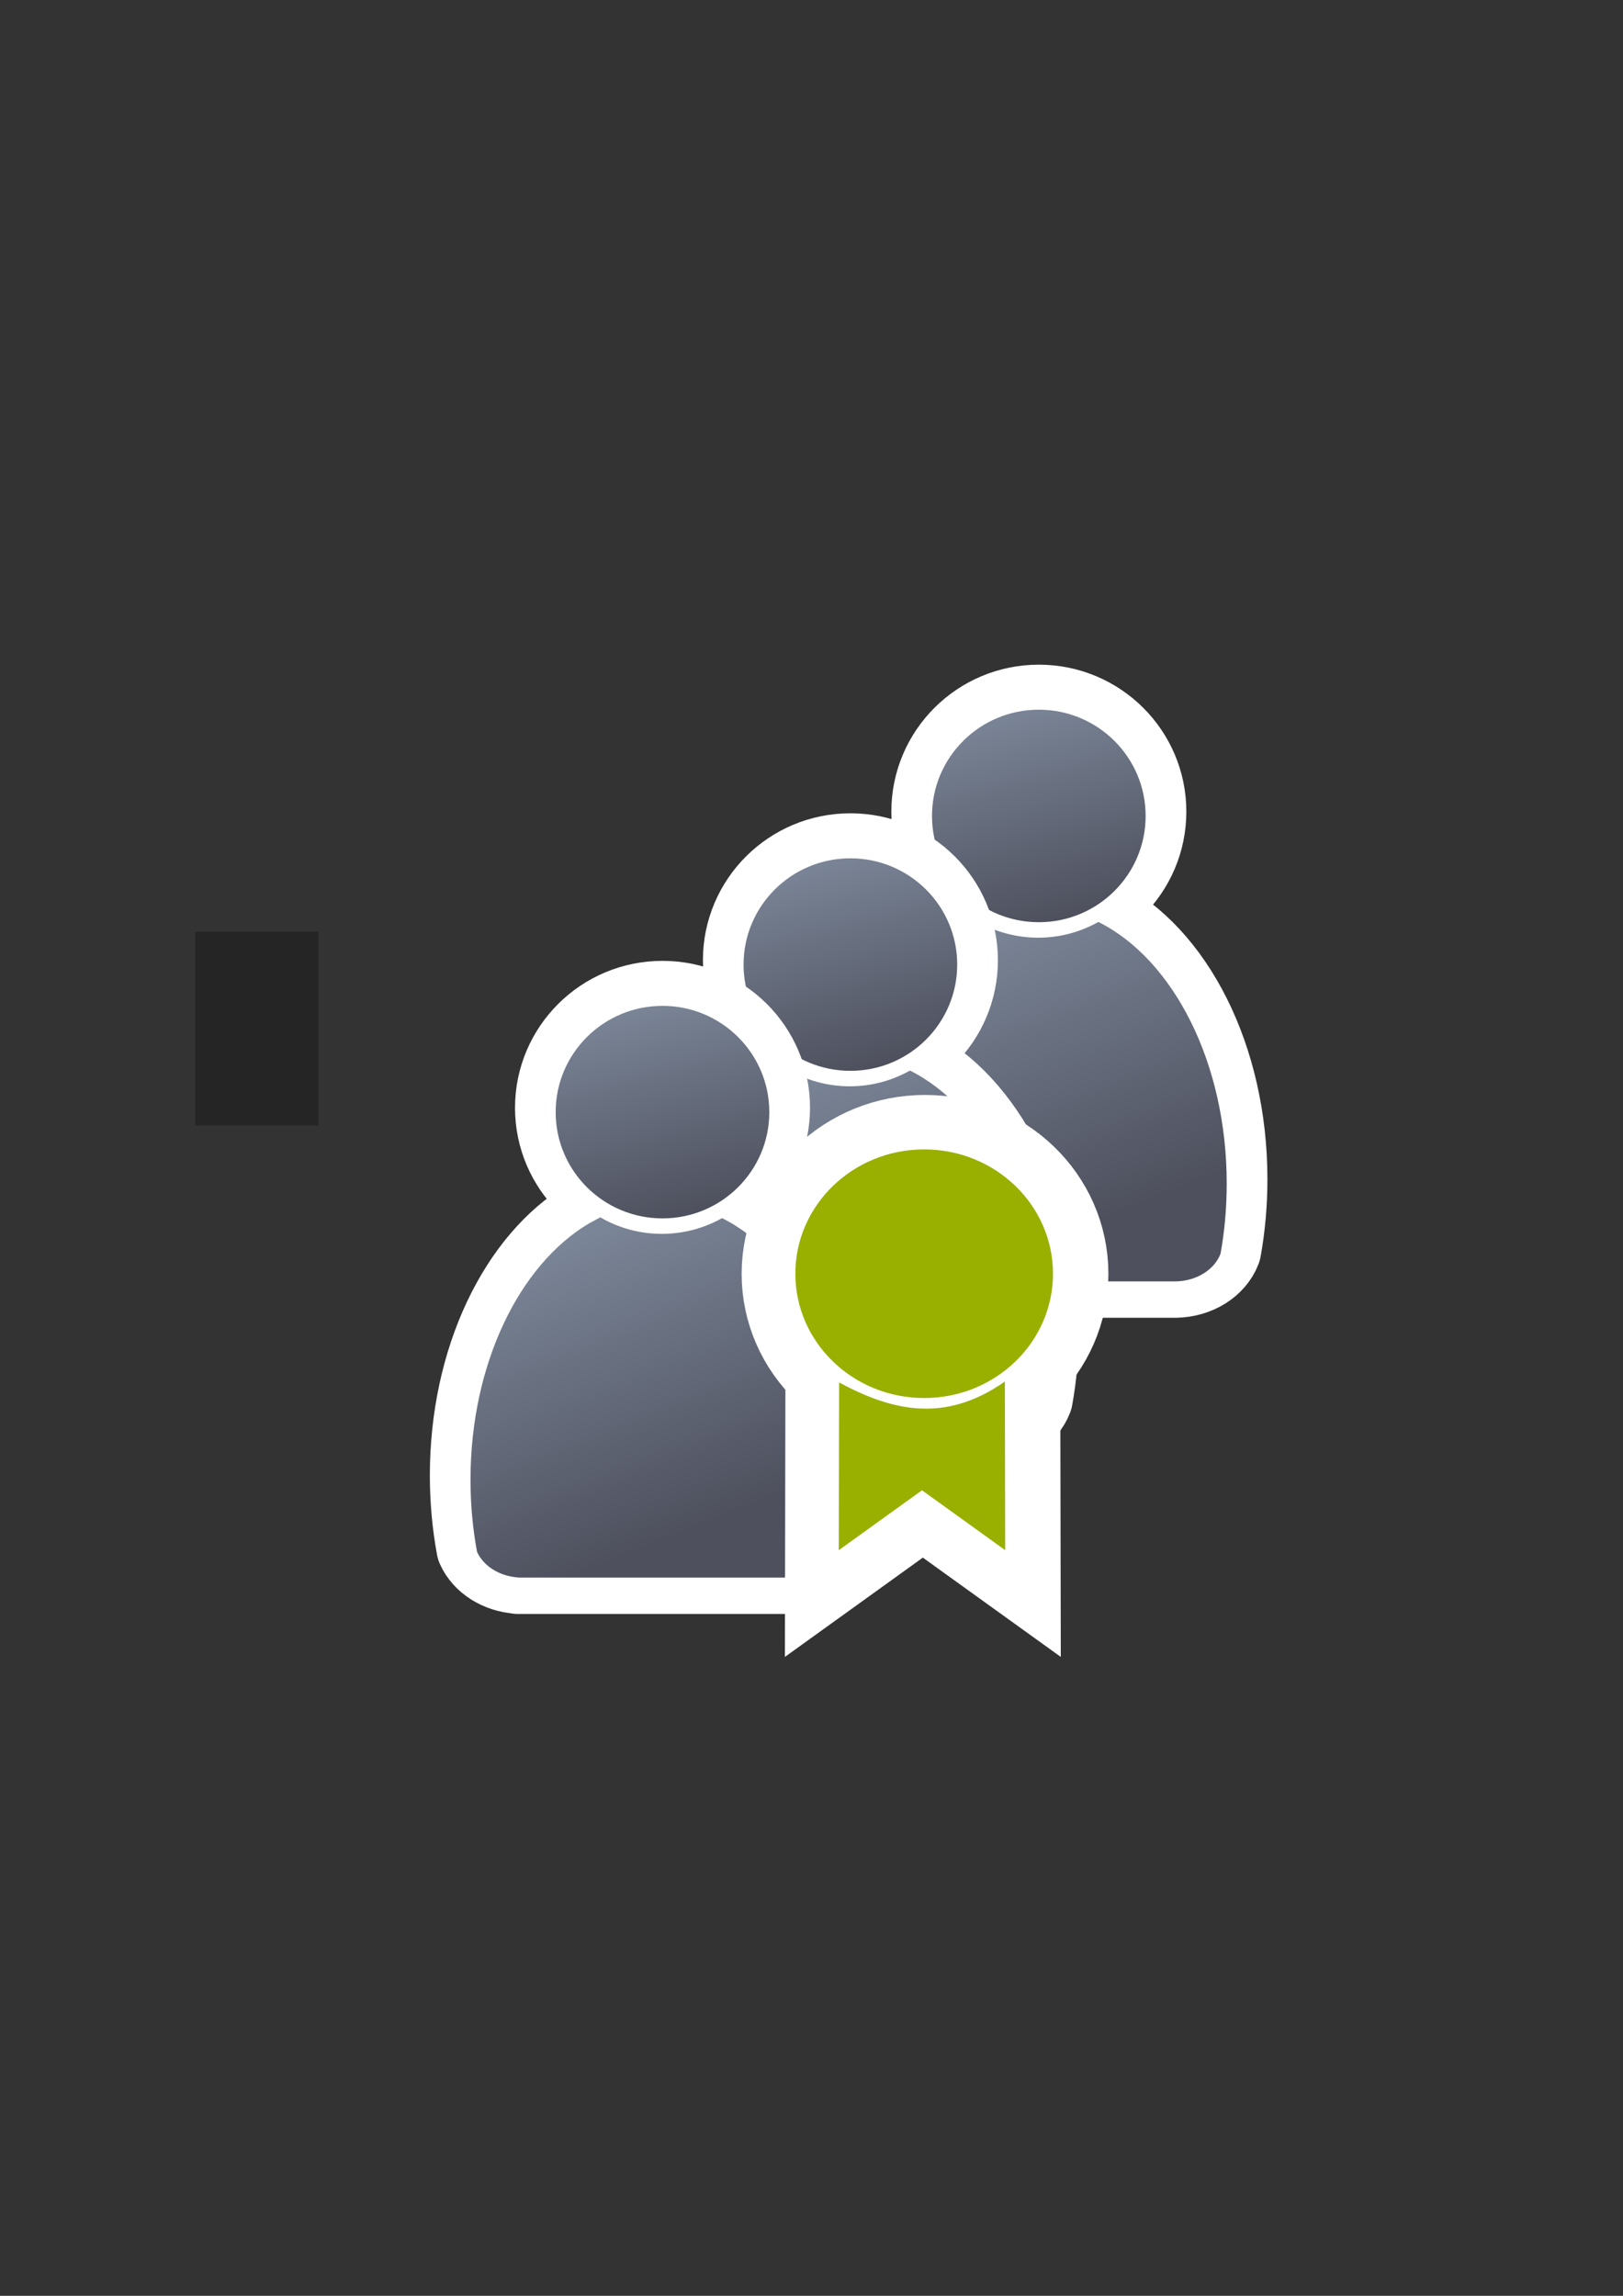 <?xml version="1.0" encoding="UTF-8" standalone="no"?>
<!-- Created with Inkscape (http://www.inkscape.org/) -->

<svg
   xmlns:dc="http://purl.org/dc/elements/1.1/"
   xmlns:cc="http://creativecommons.org/ns#"
   xmlns:rdf="http://www.w3.org/1999/02/22-rdf-syntax-ns#"
   xmlns:svg="http://www.w3.org/2000/svg"
   xmlns="http://www.w3.org/2000/svg"
   xmlns:xlink="http://www.w3.org/1999/xlink"
   xmlns:sodipodi="http://sodipodi.sourceforge.net/DTD/sodipodi-0.dtd"
   xmlns:inkscape="http://www.inkscape.org/namespaces/inkscape"
   width="210mm"
   height="297mm"
   viewBox="0 0 744.094 1052.362"
   id="svg2"
   version="1.1"
   inkscape:version="0.91 r13725"
   inkscape:export-xdpi="4"
   inkscape:export-ydpi="4"
   sodipodi:docname="user-examiner-group.svg">
  <rect x="0" y="0" width="744.094" height="1052.362" fill="#333333" stroke="none"/>
  <defs
     id="defs4">
    <linearGradient
       inkscape:collect="always"
       id="linearGradient4254">
      <stop
         style="stop-color:#7a8597;stop-opacity:1"
         offset="0"
         id="stop4256" />
      <stop
         style="stop-color:#4e505d;stop-opacity:1"
         offset="1"
         id="stop4258" />
    </linearGradient>
    <linearGradient
       inkscape:collect="always"
       xlink:href="#linearGradient4254"
       id="linearGradient4260"
       x1="380.01"
       y1="330.406"
       x2="414.616"
       y2="457.181"
       gradientUnits="userSpaceOnUse"
       gradientTransform="translate(0.37,-0.395)" />
    <linearGradient
       inkscape:collect="always"
       xlink:href="#linearGradient4254"
       id="linearGradient4268"
       x1="358.431"
       y1="465.731"
       x2="429.966"
       y2="644.629"
       gradientUnits="userSpaceOnUse" />
    <linearGradient
       inkscape:collect="always"
       xlink:href="#linearGradient4254"
       id="linearGradient4268-0"
       x1="358.431"
       y1="465.731"
       x2="429.966"
       y2="644.629"
       gradientUnits="userSpaceOnUse" />
    <linearGradient
       inkscape:collect="always"
       xlink:href="#linearGradient4254"
       id="linearGradient4325"
       gradientUnits="userSpaceOnUse"
       gradientTransform="translate(0.37,-0.395)"
       x1="380.01"
       y1="330.406"
       x2="414.616"
       y2="457.181" />
    <linearGradient
       inkscape:collect="always"
       xlink:href="#linearGradient4254"
       id="linearGradient4268-0-4"
       x1="358.431"
       y1="465.731"
       x2="429.966"
       y2="644.629"
       gradientUnits="userSpaceOnUse" />
    <linearGradient
       inkscape:collect="always"
       xlink:href="#linearGradient4254"
       id="linearGradient4268-3"
       x1="358.431"
       y1="465.731"
       x2="429.966"
       y2="644.629"
       gradientUnits="userSpaceOnUse" />
    <linearGradient
       inkscape:collect="always"
       xlink:href="#linearGradient4254"
       id="linearGradient4454"
       gradientUnits="userSpaceOnUse"
       gradientTransform="translate(0.37,-0.395)"
       x1="380.01"
       y1="330.406"
       x2="414.616"
       y2="457.181" />
    <linearGradient
       inkscape:collect="always"
       xlink:href="#linearGradient4254"
       id="linearGradient4456"
       gradientUnits="userSpaceOnUse"
       gradientTransform="translate(0.37,-0.395)"
       x1="380.01"
       y1="330.406"
       x2="414.616"
       y2="457.181" />
    <linearGradient
       inkscape:collect="always"
       xlink:href="#linearGradient4254"
       id="linearGradient4268-0-4-7"
       x1="358.431"
       y1="465.731"
       x2="429.966"
       y2="644.629"
       gradientUnits="userSpaceOnUse" />
    <linearGradient
       inkscape:collect="always"
       xlink:href="#linearGradient4254"
       id="linearGradient4268-3-0"
       x1="358.431"
       y1="465.731"
       x2="429.966"
       y2="644.629"
       gradientUnits="userSpaceOnUse" />
    <linearGradient
       inkscape:collect="always"
       xlink:href="#linearGradient4254"
       id="linearGradient4538"
       gradientUnits="userSpaceOnUse"
       gradientTransform="translate(0.37,-0.395)"
       x1="380.01"
       y1="330.406"
       x2="414.616"
       y2="457.181" />
    <linearGradient
       inkscape:collect="always"
       xlink:href="#linearGradient4254"
       id="linearGradient4540"
       gradientUnits="userSpaceOnUse"
       gradientTransform="translate(0.37,-0.395)"
       x1="380.01"
       y1="330.406"
       x2="414.616"
       y2="457.181" />
  </defs>
  <sodipodi:namedview
     id="base"
     pagecolor="#ffffff"
     bordercolor="#666666"
     borderopacity="1.0"
     inkscape:pageopacity="0.0"
     inkscape:pageshadow="2"
     inkscape:zoom="1.4142136"
     inkscape:cx="222.19516"
     inkscape:cy="511.40544"
     inkscape:document-units="px"
     inkscape:current-layer="layer1"
     showgrid="false"
     showguides="true"
     inkscape:guide-bbox="true"
     inkscape:window-width="1280"
     inkscape:window-height="962"
     inkscape:window-x="-8"
     inkscape:window-y="-8"
     inkscape:window-maximized="1">
    <sodipodi:guide
       position="315.536,730.179"
       orientation="0,1"
       id="guide3338" />
    <sodipodi:guide
       position="351.25,330.179"
       orientation="0,1"
       id="guide3340" />
    <sodipodi:guide
       position="189.107,408.839"
       orientation="1,0"
       id="guide3344" />
    <sodipodi:guide
       position="589.045,468.079"
       orientation="1,0"
       id="guide3346" />
    <inkscape:grid
       type="xygrid"
       id="grid3440" />
    <sodipodi:guide
       position="589.045,378.302"
       orientation="1,0"
       id="guide3411" />
  </sodipodi:namedview>
  <g
     inkscape:label="Ebene 1"
     inkscape:groupmode="layer"
     id="layer1">
    <g
       transform="translate(189.505,-93.338)"
       id="g4366-5">
      <g
         style="stroke:#ffffff;stroke-width:50;stroke-miterlimit:4;stroke-dasharray:none"
         transform="matrix(0.746,0,0,0.746,-6.391,170.076)"
         id="g4289-6-1">
        <path
           style="fill:url(#linearGradient4268-0-4);fill-opacity:1;stroke:#ffffff;stroke-width:50;stroke-linecap:round;stroke-linejoin:round;stroke-miterlimit:4;stroke-dasharray:none;stroke-opacity:1"
           d="m 354.643,460.416 c -0.117,0.104 -0.224,0.216 -0.346,0.316 l -6.543,3.545 c -42.676,25.281 -72.762,86.259 -72.762,157.469 0,15.295 1.395,30.114 3.998,44.213 3.861,8.637 13.562,14.968 25.186,15.795 l 0,0.096 172.762,0 0,-0.008 c 13.046,-0.184 24.035,-7.283 27.727,-17.016 2.47,-13.759 3.791,-28.194 3.791,-43.08 0,-74.549 -32.977,-137.884 -78.852,-160.785 -10.953,6.149 -23.578,9.678 -37.004,9.678 -13.817,10e-6 -26.787,-3.737 -37.957,-10.223 z"
           id="path2176-8-9"
           inkscape:connector-curvature="0"
           sodipodi:nodetypes="cccsccccccscsc" />
        <ellipse
           style="fill:url(#linearGradient4454);fill-opacity:1;stroke:#ffffff;stroke-width:50;stroke-miterlimit:4;stroke-dasharray:none;stroke-opacity:1"
           id="circle2187-6-7-7"
           cy="395.838"
           cx="392.98"
           rx="65.647"
           ry="65.293" />
      </g>
      <g
         transform="matrix(0.746,0,0,0.746,-6.405,172.06)"
         id="g4289-0">
        <path
           style="fill:url(#linearGradient4268-3);fill-opacity:1;stroke:none;stroke-width:41.152;stroke-linecap:round;stroke-linejoin:round;stroke-opacity:1"
           d="m 354.643,460.416 c -0.117,0.104 -0.224,0.216 -0.346,0.316 l -6.543,3.545 c -42.676,25.281 -72.762,86.259 -72.762,157.469 0,15.295 1.395,30.114 3.998,44.213 3.861,8.637 13.562,14.968 25.186,15.795 l 0,0.096 172.762,0 0,-0.008 c 13.046,-0.184 24.035,-7.283 27.727,-17.016 2.47,-13.759 3.791,-28.194 3.791,-43.08 0,-74.549 -32.977,-137.884 -78.852,-160.785 -10.953,6.149 -23.578,9.678 -37.004,9.678 -13.817,10e-6 -26.787,-3.737 -37.957,-10.223 z"
           id="path2176-2"
           inkscape:connector-curvature="0"
           sodipodi:nodetypes="cccsccccccscsc" />
        <ellipse
           style="fill:url(#linearGradient4456);fill-opacity:1;stroke:none;stroke-width:14;stroke-miterlimit:4;stroke-dasharray:none;stroke-opacity:1"
           id="circle2187-6-5"
           cy="395.838"
           cx="392.98"
           rx="65.647"
           ry="65.293" />
      </g>
    </g>
    <g
       id="g4289-6-1-9"
       transform="matrix(0.746,0,0,0.746,97.432,123.65)"
       style="stroke:#ffffff;stroke-width:50;stroke-miterlimit:4;stroke-dasharray:none" />
    <g
       id="g4289-0-2"
       transform="matrix(0.746,0,0,0.746,96.711,146.847)">
      <g
         id="g4209">
        <path
           style="fill:url(#linearGradient4268-0-4-7);fill-opacity:1;stroke:#ffffff;stroke-width:50;stroke-linecap:round;stroke-linejoin:round;stroke-miterlimit:4;stroke-dasharray:none;stroke-opacity:1"
           d="m 354.643,460.416 c -0.117,0.104 -0.224,0.216 -0.346,0.316 l -6.543,3.545 c -42.676,25.281 -72.762,86.259 -72.762,157.469 0,15.295 1.395,30.114 3.998,44.213 3.861,8.637 13.562,14.968 25.186,15.795 l 0,0.096 172.762,0 0,-0.008 c 13.046,-0.184 24.035,-7.283 27.727,-17.016 2.47,-13.759 3.791,-28.194 3.791,-43.08 0,-74.549 -32.977,-137.884 -78.852,-160.785 -10.953,6.149 -23.578,9.678 -37.004,9.678 -13.817,10e-6 -26.787,-3.737 -37.957,-10.223 z"
           id="path2176-8-9-4"
           inkscape:connector-curvature="0"
           sodipodi:nodetypes="cccsccccccscsc"
           transform="translate(0.018,-2.661)" />
        <ellipse
           style="fill:url(#linearGradient4538);fill-opacity:1;stroke:#ffffff;stroke-width:50;stroke-miterlimit:4;stroke-dasharray:none;stroke-opacity:1"
           id="circle2187-6-7-7-8"
           cy="395.838"
           cx="392.98"
           rx="65.647"
           ry="65.293"
           transform="translate(0.018,-2.661)" />
        <path
           style="fill:url(#linearGradient4268-3-0);fill-opacity:1;stroke:none;stroke-width:41.152;stroke-linecap:round;stroke-linejoin:round;stroke-opacity:1"
           d="m 354.643,460.416 c -0.117,0.104 -0.224,0.216 -0.346,0.316 l -6.543,3.545 c -42.676,25.281 -72.762,86.259 -72.762,157.469 0,15.295 1.395,30.114 3.998,44.213 3.861,8.637 13.562,14.968 25.186,15.795 l 0,0.096 172.762,0 0,-0.008 c 13.046,-0.184 24.035,-7.283 27.727,-17.016 2.47,-13.759 3.791,-28.194 3.791,-43.08 0,-74.549 -32.977,-137.884 -78.852,-160.785 -10.953,6.149 -23.578,9.678 -37.004,9.678 -13.817,10e-6 -26.787,-3.737 -37.957,-10.223 z"
           id="path2176-2-8"
           inkscape:connector-curvature="0"
           sodipodi:nodetypes="cccsccccccscsc" />
        <ellipse
           style="fill:url(#linearGradient4540);fill-opacity:1;stroke:none;stroke-width:14;stroke-miterlimit:4;stroke-dasharray:none;stroke-opacity:1"
           id="circle2187-6-5-5"
           cy="395.838"
           cx="392.98"
           rx="65.647"
           ry="65.293" />
      </g>
    </g>
    <flowRoot
       xml:space="preserve"
       id="flowRoot4169"
       style="font-style:normal;font-weight:normal;font-size:40px;line-height:125%;font-family:sans-serif;letter-spacing:0px;word-spacing:0px;fill:#252525;fill-opacity:1;stroke:none;stroke-width:1px;stroke-linecap:butt;stroke-linejoin:miter;stroke-opacity:1"><flowRegion
         id="flowRegion4171"><rect
           id="rect4173"
           width="56.433"
           height="88.789"
           x="89.541"
           y="427.08" /></flowRegion><flowPara
         id="flowPara4175" /></flowRoot>    <rect
       style="fill:none;fill-rule:evenodd;stroke:none;stroke-width:1px;stroke-linecap:butt;stroke-linejoin:miter;stroke-opacity:1"
       id="rect3336"
       width="400"
       height="400"
       x="189.145"
       y="322.27"
       inkscape:export-xdpi="4.9499998"
       inkscape:export-ydpi="4.9499998" />
    <g
       id="g4366"
       transform="translate(16.971,42.426)">
      <g
         style="stroke:#ffffff;stroke-width:50;stroke-miterlimit:4;stroke-dasharray:none"
         transform="matrix(0.746,0,0,0.746,-6.391,170.076)"
         id="g4289-6">
        <path
           style="fill:url(#linearGradient4268-0);fill-opacity:1;stroke:#ffffff;stroke-width:50;stroke-linecap:round;stroke-linejoin:round;stroke-miterlimit:4;stroke-dasharray:none;stroke-opacity:1"
           d="m 354.643,460.416 c -0.117,0.104 -0.224,0.216 -0.346,0.316 l -6.543,3.545 c -42.676,25.281 -72.762,86.259 -72.762,157.469 0,15.295 1.395,30.114 3.998,44.213 3.861,8.637 13.562,14.968 25.186,15.795 l 0,0.096 172.762,0 0,-0.008 c 13.046,-0.184 24.035,-7.283 27.727,-17.016 2.47,-13.759 3.791,-28.194 3.791,-43.08 0,-74.549 -32.977,-137.884 -78.852,-160.785 -10.953,6.149 -23.578,9.678 -37.004,9.678 -13.817,10e-6 -26.787,-3.737 -37.957,-10.223 z"
           id="path2176-8"
           inkscape:connector-curvature="0"
           sodipodi:nodetypes="cccsccccccscsc" />
        <ellipse
           style="fill:url(#linearGradient4325);fill-opacity:1;stroke:#ffffff;stroke-width:50;stroke-miterlimit:4;stroke-dasharray:none;stroke-opacity:1"
           id="circle2187-6-7"
           cy="395.838"
           cx="392.98"
           rx="65.647"
           ry="65.293" />
      </g>
      <g
         transform="matrix(0.746,0,0,0.746,-6.405,172.06)"
         id="g4289">
        <path
           style="fill:url(#linearGradient4268);fill-opacity:1;stroke:none;stroke-width:41.152;stroke-linecap:round;stroke-linejoin:round;stroke-opacity:1"
           d="m 354.643,460.416 c -0.117,0.104 -0.224,0.216 -0.346,0.316 l -6.543,3.545 c -42.676,25.281 -72.762,86.259 -72.762,157.469 0,15.295 1.395,30.114 3.998,44.213 3.861,8.637 13.562,14.968 25.186,15.795 l 0,0.096 172.762,0 0,-0.008 c 13.046,-0.184 24.035,-7.283 27.727,-17.016 2.47,-13.759 3.791,-28.194 3.791,-43.08 0,-74.549 -32.977,-137.884 -78.852,-160.785 -10.953,6.149 -23.578,9.678 -37.004,9.678 -13.817,10e-6 -26.787,-3.737 -37.957,-10.223 z"
           id="path2176"
           inkscape:connector-curvature="0"
           sodipodi:nodetypes="cccsccccccscsc" />
        <ellipse
           style="fill:url(#linearGradient4260);fill-opacity:1;stroke:none;stroke-width:14;stroke-miterlimit:4;stroke-dasharray:none;stroke-opacity:1"
           id="circle2187-6"
           cy="395.838"
           cx="392.98"
           rx="65.647"
           ry="65.293" />
      </g>
    </g>
    <g
       id="g4179-5"
       transform="matrix(1.39,0,0,1.39,-496.573,-235.883)"
       style="fill:#99b000;stroke:#ffffff;stroke-width:50;stroke-miterlimit:4;stroke-dasharray:none" />
    <g
       id="g4210">
      <path
         style="fill:#99b000;fill-rule:evenodd;stroke:#ffffff;stroke-width:50;stroke-linecap:butt;stroke-linejoin:miter;stroke-miterlimit:4;stroke-dasharray:none;stroke-opacity:1"
         d="m 385.089,633.763 -0.148,76.881 38.153,-27.457 38.153,27.457 -0.148,-77.326 c -28.101,19.754 -52.628,12.959 -76.01,0.445 z"
         id="path4171-5"
         inkscape:connector-curvature="0"
         sodipodi:nodetypes="ccccccc" />
      <ellipse
         style="opacity:1;fill:#252525;fill-opacity:1;stroke:#ffffff;stroke-width:50;stroke-linecap:square;stroke-linejoin:round;stroke-miterlimit:4;stroke-dasharray:none;stroke-opacity:1"
         id="path4169-3"
         cx="424.09"
         cy="583.895"
         rx="59.07"
         ry="56.993" />
      <g
         style="fill:#99b000;fill-opacity:1"
         transform="matrix(1.588,0,0,1.588,-574.248,-375.692)"
         id="g4179">
        <ellipse
           style="opacity:1;fill:#99b000;fill-opacity:1;stroke:none;stroke-width:14.6;stroke-linecap:square;stroke-linejoin:round;stroke-miterlimit:4;stroke-dasharray:none;stroke-opacity:1"
           id="path4169"
           cx="628.433"
           cy="604.246"
           rx="37.192"
           ry="35.884" />
        <path
           style="fill:#99b000;fill-opacity:1;fill-rule:evenodd;stroke:none;stroke-width:1px;stroke-linecap:butt;stroke-linejoin:miter;stroke-opacity:1"
           d="m 603.878,635.644 -0.093,48.406 24.022,-17.288 24.022,17.288 -0.093,-48.686 c -17.693,12.437 -33.136,8.159 -47.858,0.28 z"
           id="path4171"
           inkscape:connector-curvature="0"
           sodipodi:nodetypes="ccccccc" />
      </g>
    </g>
  </g>
</svg>
